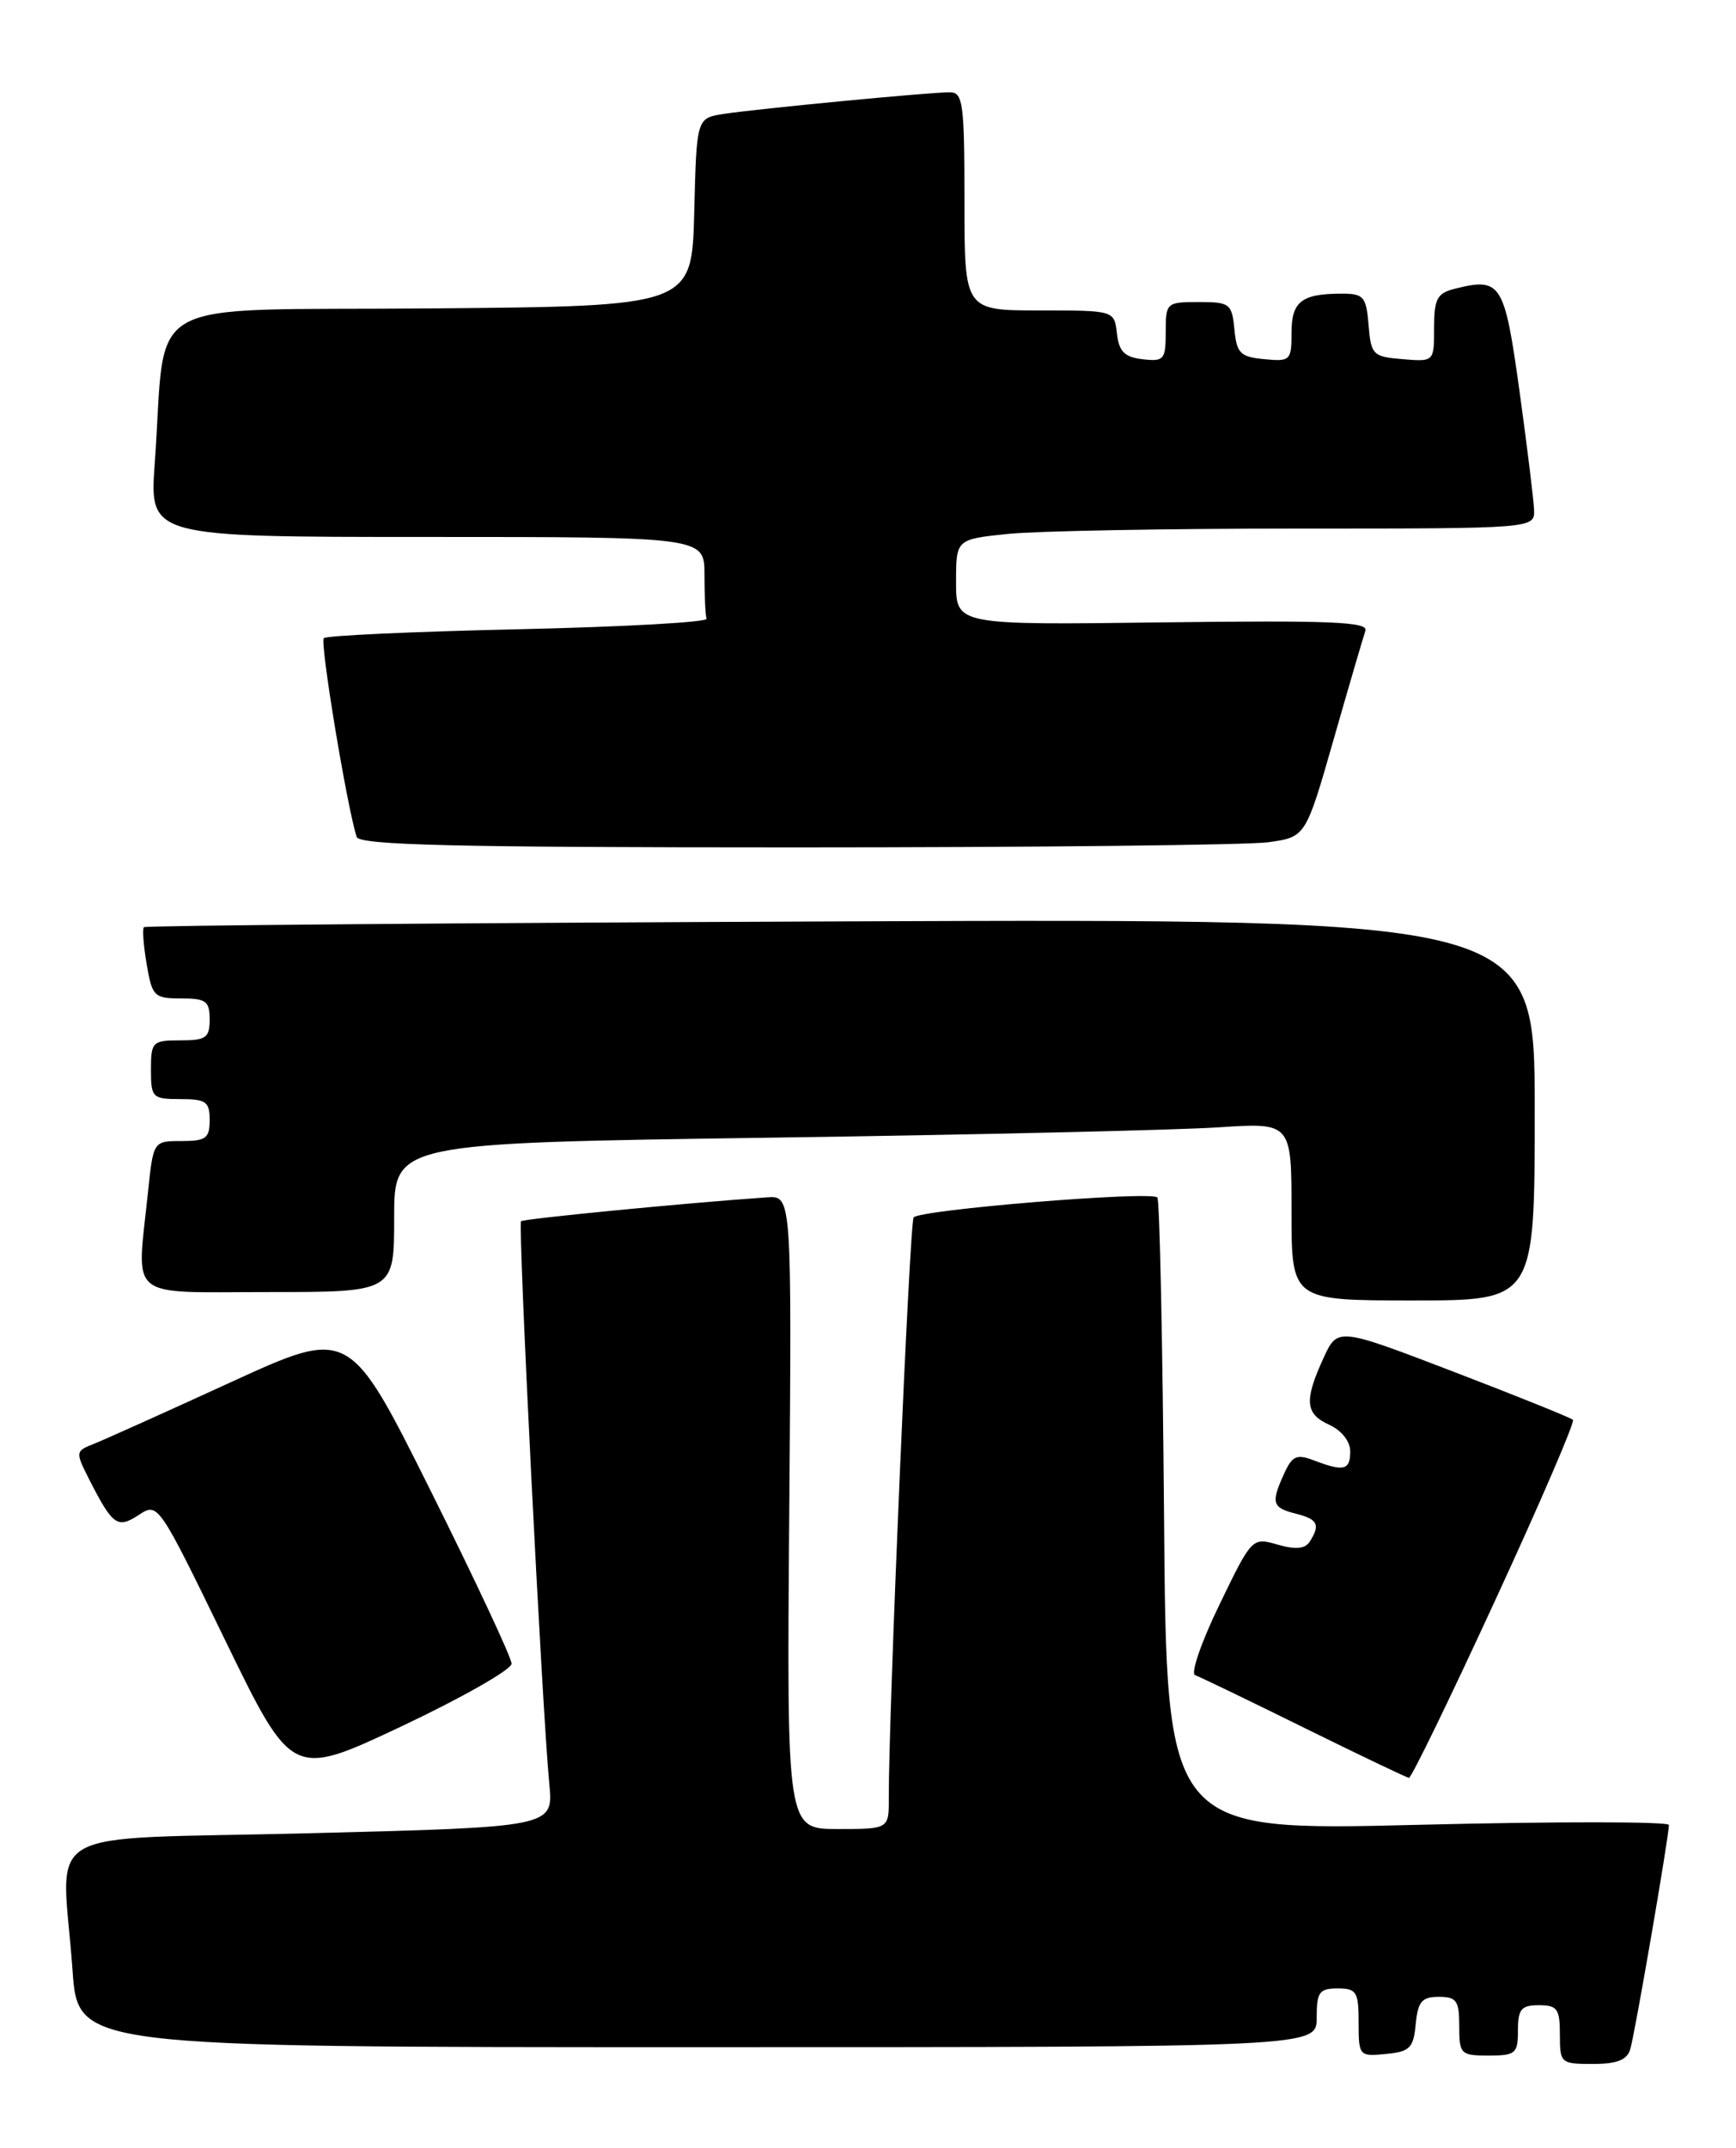 <?xml version="1.0" encoding="UTF-8" standalone="no"?>
<!DOCTYPE svg PUBLIC "-//W3C//DTD SVG 1.1//EN" "http://www.w3.org/Graphics/SVG/1.1/DTD/svg11.dtd" >
<svg xmlns="http://www.w3.org/2000/svg" xmlns:xlink="http://www.w3.org/1999/xlink" version="1.1" viewBox="0 0 207 256">
 <g >
 <path fill="currentColor"
d=" M 194.39 244.25 C 194.94 242.45 199.00 218.87 199.00 217.52 C 199.00 217.10 185.52 217.09 169.05 217.50 C 139.09 218.24 139.09 218.24 138.80 180.70 C 138.63 160.06 138.28 142.97 138.00 142.72 C 137.11 141.93 109.52 144.20 108.94 145.11 C 108.45 145.89 105.95 204.47 105.98 214.25 C 106.00 218.00 106.00 218.00 99.90 218.00 C 93.81 218.00 93.81 218.00 94.11 180.25 C 94.41 142.50 94.41 142.50 91.45 142.71 C 81.67 143.39 62.44 145.26 62.13 145.56 C 61.74 145.93 64.64 203.75 65.50 212.63 C 65.99 217.76 65.99 217.76 36.99 218.50 C 3.81 219.34 7.40 217.27 8.65 234.85 C 9.30 244.00 9.30 244.00 83.15 244.00 C 157.00 244.00 157.00 244.00 157.00 240.50 C 157.00 237.43 157.31 237.00 159.50 237.00 C 161.76 237.00 162.00 237.40 162.00 241.06 C 162.00 245.05 162.07 245.12 165.25 244.81 C 168.11 244.54 168.54 244.11 168.81 241.25 C 169.07 238.56 169.55 238.00 171.56 238.00 C 173.68 238.00 174.00 238.46 174.00 241.50 C 174.00 244.83 174.17 245.00 177.50 245.00 C 180.72 245.00 181.00 244.76 181.00 242.00 C 181.00 239.47 181.39 239.00 183.50 239.00 C 185.69 239.00 186.00 239.43 186.00 242.50 C 186.00 245.91 186.10 246.00 189.93 246.00 C 192.81 246.00 194.01 245.53 194.39 244.25 Z  M 61.00 198.29 C 61.00 197.59 56.65 188.30 51.33 177.64 C 41.66 158.27 41.66 158.27 27.58 164.72 C 19.84 168.27 12.47 171.58 11.22 172.08 C 8.99 172.95 8.98 173.05 10.59 176.24 C 13.44 181.84 13.99 182.24 16.57 180.55 C 18.84 179.06 18.90 179.15 26.84 195.48 C 34.83 211.91 34.83 211.91 47.92 205.74 C 55.11 202.34 61.00 198.99 61.00 198.29 Z  M 178.25 190.82 C 183.62 179.19 187.81 169.47 187.56 169.23 C 187.32 168.99 180.91 166.40 173.31 163.49 C 159.50 158.20 159.50 158.20 157.82 161.85 C 155.49 166.94 155.62 168.51 158.50 169.82 C 159.97 170.49 161.00 171.79 161.00 172.98 C 161.00 175.23 160.25 175.43 156.69 174.07 C 154.62 173.28 154.09 173.51 153.13 175.62 C 151.52 179.14 151.69 179.70 154.50 180.41 C 157.14 181.07 157.46 181.72 156.18 183.74 C 155.63 184.61 154.50 184.72 152.34 184.10 C 149.30 183.23 149.28 183.25 145.40 191.27 C 143.25 195.69 141.95 199.47 142.50 199.66 C 143.05 199.85 148.90 202.67 155.50 205.93 C 162.10 209.18 167.72 211.87 168.00 211.90 C 168.28 211.94 172.89 202.45 178.25 190.82 Z  M 183.00 132.25 C 183.00 109.50 183.00 109.50 100.26 109.82 C 54.75 110.00 17.36 110.31 17.16 110.51 C 16.96 110.70 17.11 112.70 17.49 114.93 C 18.14 118.76 18.38 119.00 21.59 119.00 C 24.56 119.00 25.00 119.32 25.00 121.50 C 25.00 123.69 24.57 124.00 21.50 124.00 C 18.17 124.00 18.00 124.17 18.00 127.50 C 18.00 130.83 18.17 131.00 21.50 131.00 C 24.57 131.00 25.00 131.31 25.00 133.50 C 25.00 135.67 24.56 136.00 21.64 136.00 C 18.28 136.00 18.28 136.00 17.64 142.15 C 16.29 155.12 14.93 154.00 32.00 154.00 C 47.00 154.00 47.00 154.00 47.00 145.12 C 47.00 136.24 47.00 136.24 91.75 135.60 C 116.36 135.25 140.44 134.69 145.25 134.37 C 154.00 133.79 154.00 133.79 154.00 144.39 C 154.00 155.00 154.00 155.00 168.50 155.00 C 183.00 155.00 183.00 155.00 183.00 132.25 Z  M 151.20 100.39 C 155.69 99.77 155.69 99.77 159.02 88.14 C 160.85 81.74 162.56 75.91 162.81 75.18 C 163.18 74.11 158.66 73.93 138.63 74.18 C 114.00 74.50 114.00 74.50 114.00 69.39 C 114.00 64.28 114.00 64.28 120.15 63.64 C 123.53 63.29 139.05 63.00 154.65 63.00 C 183.00 63.00 183.00 63.00 182.92 60.75 C 182.87 59.51 182.08 53.11 181.17 46.51 C 179.38 33.65 178.98 33.03 173.42 34.43 C 171.36 34.95 171.00 35.64 171.00 39.08 C 171.00 43.12 171.00 43.12 167.25 42.81 C 163.70 42.52 163.48 42.30 163.19 38.75 C 162.91 35.36 162.60 35.00 160.02 35.00 C 155.20 35.00 154.00 35.93 154.00 39.67 C 154.00 42.97 153.85 43.11 150.75 42.81 C 147.89 42.54 147.46 42.11 147.19 39.25 C 146.89 36.19 146.65 36.00 142.94 36.00 C 139.09 36.00 139.00 36.08 139.00 39.57 C 139.00 42.87 138.80 43.11 136.25 42.82 C 134.09 42.57 133.43 41.91 133.18 39.75 C 132.87 37.00 132.87 37.00 123.93 37.00 C 115.00 37.00 115.00 37.00 115.00 24.00 C 115.00 12.29 114.83 11.00 113.25 11.00 C 110.86 10.99 90.26 12.97 86.28 13.58 C 83.06 14.08 83.06 14.08 82.78 25.29 C 82.50 36.50 82.50 36.50 51.34 36.76 C 16.07 37.06 19.92 34.90 18.45 55.25 C 17.82 64.00 17.82 64.00 50.91 64.00 C 84.00 64.00 84.00 64.00 84.00 68.50 C 84.00 70.97 84.11 73.34 84.25 73.75 C 84.39 74.16 74.30 74.72 61.83 75.00 C 49.36 75.28 38.91 75.75 38.61 76.06 C 38.12 76.54 41.39 96.27 42.53 99.75 C 42.85 100.73 54.20 101.00 94.83 101.00 C 123.37 101.00 148.74 100.72 151.20 100.39 Z "/>
</g>
</svg>